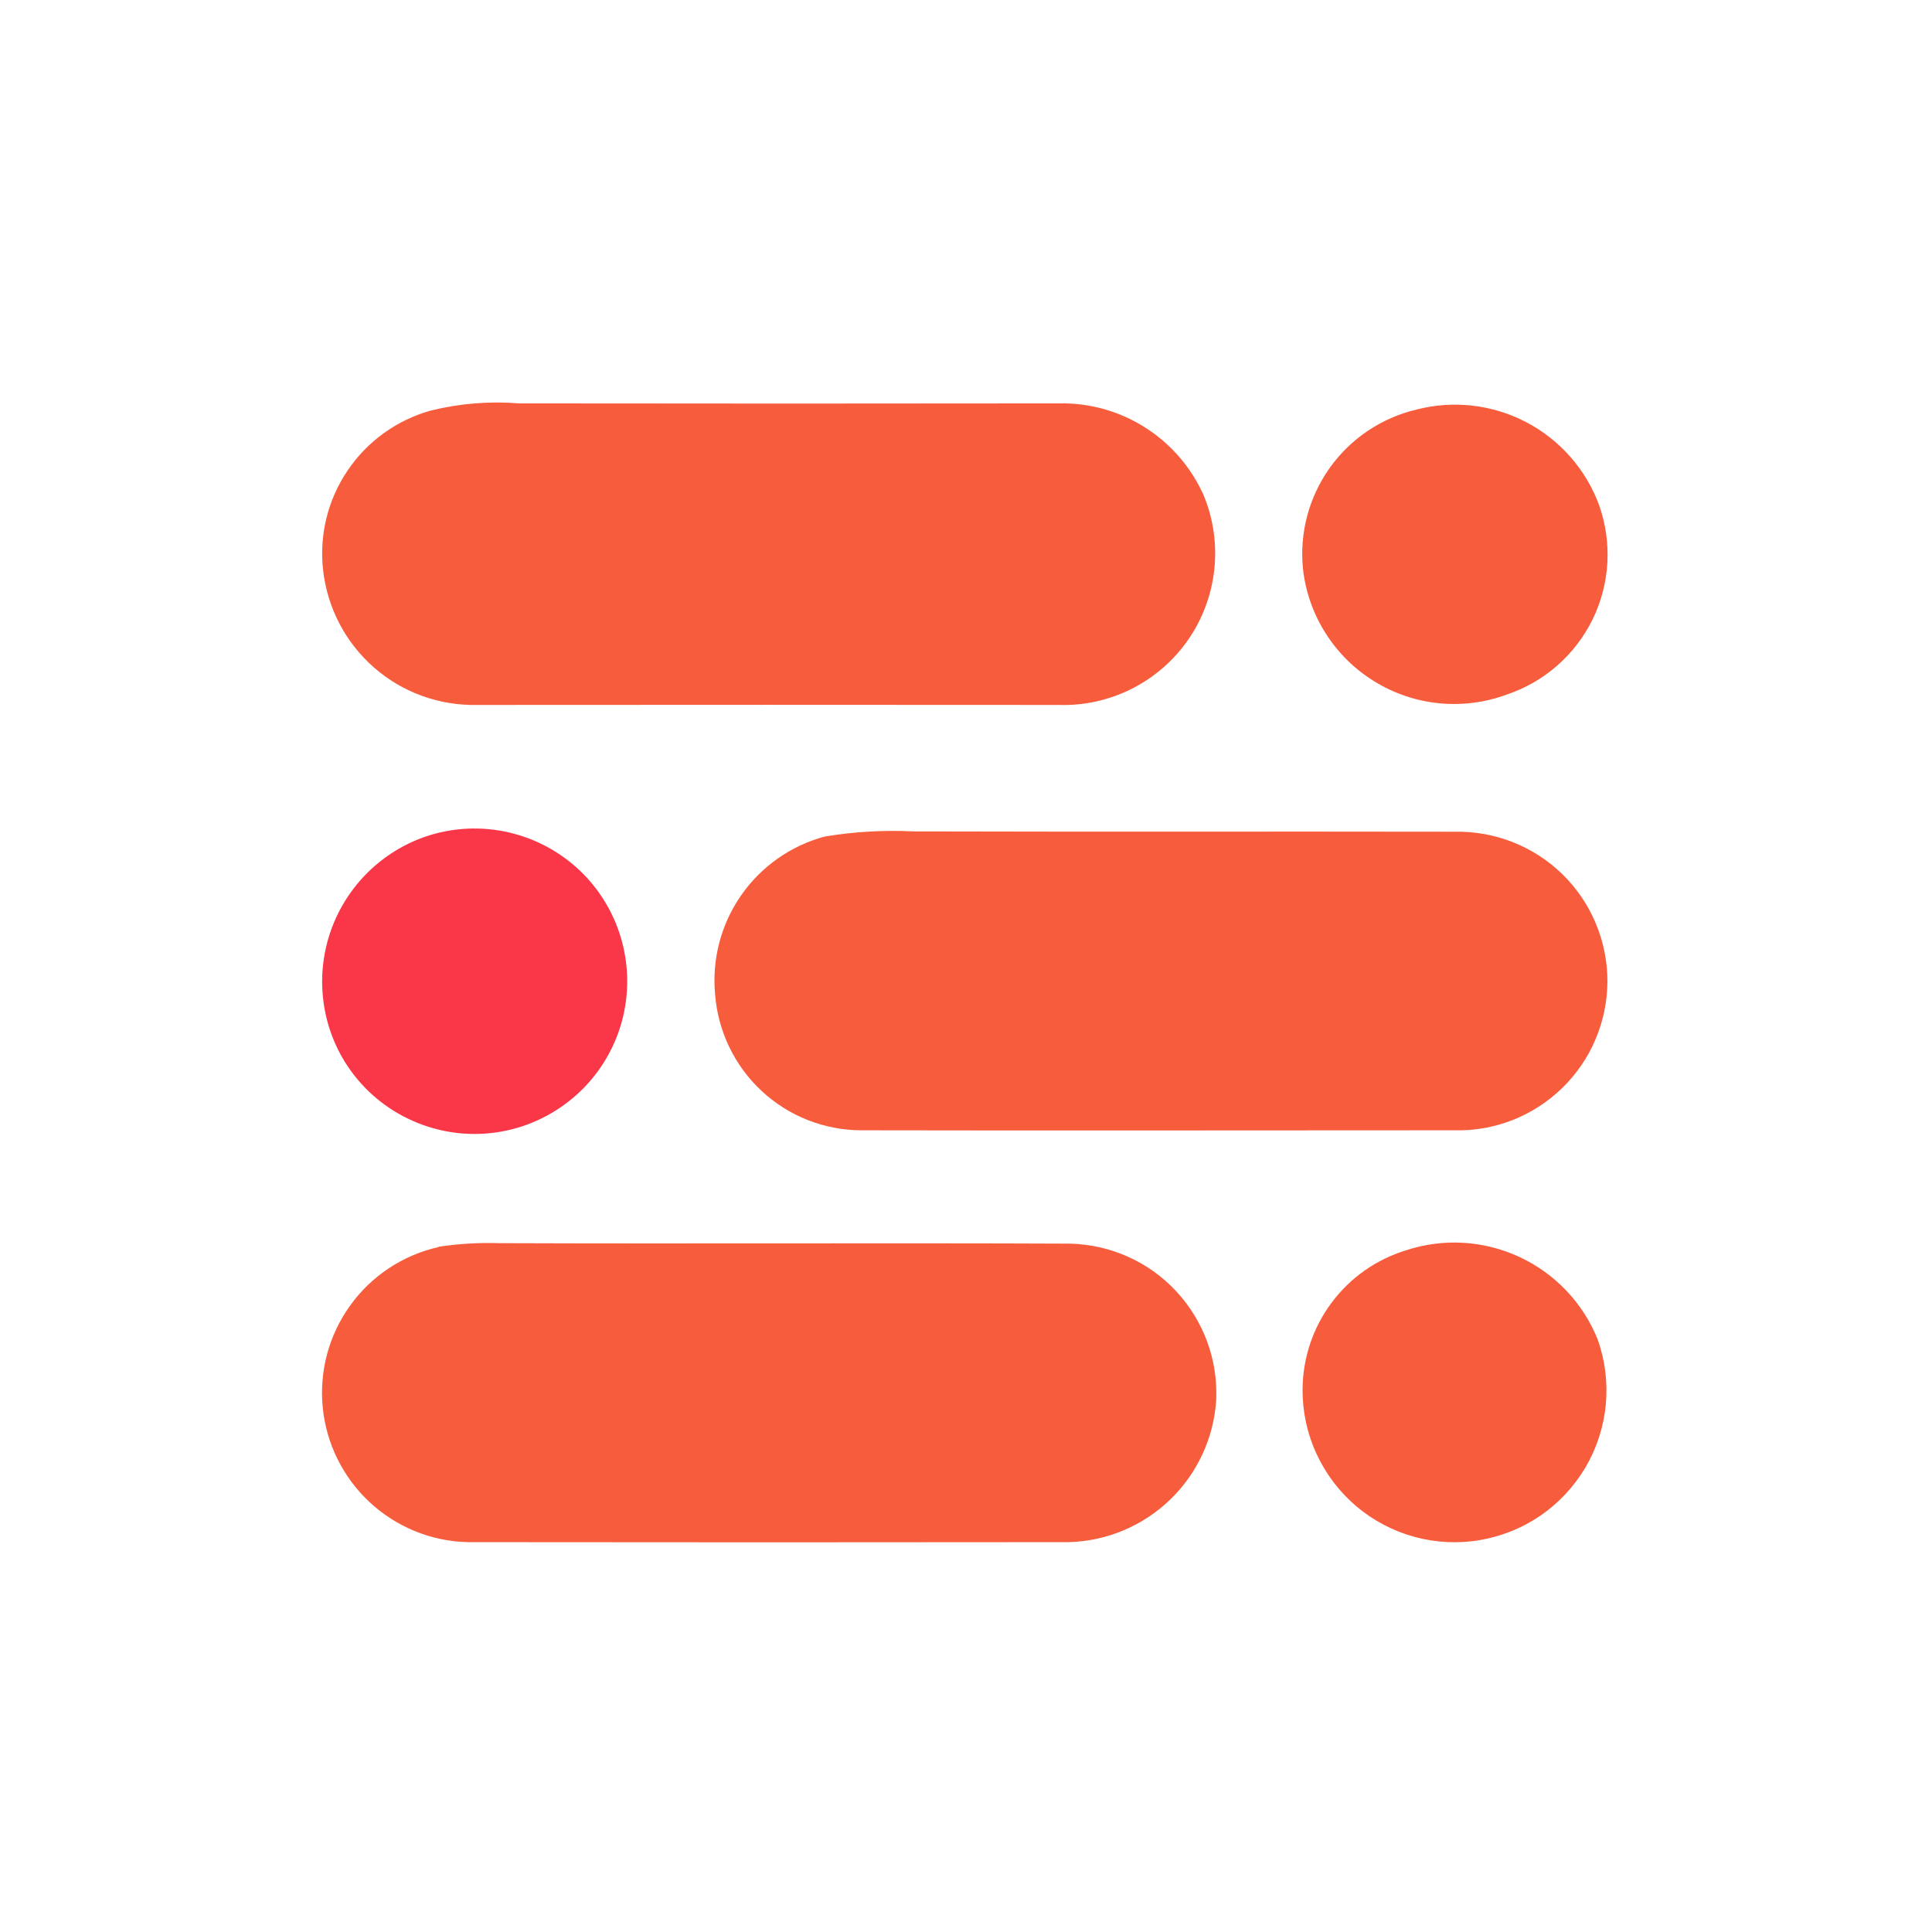 <svg width="24" height="24" viewBox="0 0 24 24" fill="none" xmlns="http://www.w3.org/2000/svg">
<path d="M5.348 5.101C5.707 5.012 6.079 4.981 6.448 5.011C8.685 5.014 10.92 5.014 13.155 5.011C13.535 5.003 13.909 5.108 14.229 5.313C14.549 5.517 14.802 5.812 14.955 6.159C15.074 6.45 15.118 6.766 15.084 7.078C15.05 7.39 14.939 7.689 14.76 7.947C14.581 8.205 14.341 8.414 14.06 8.556C13.78 8.697 13.469 8.767 13.155 8.757C10.747 8.755 8.339 8.755 5.931 8.757C5.46 8.768 5.002 8.603 4.648 8.294C4.293 7.984 4.067 7.553 4.014 7.085C3.964 6.65 4.071 6.211 4.316 5.848C4.56 5.484 4.926 5.22 5.348 5.101ZM17.595 5.088C18.053 4.969 18.54 5.025 18.959 5.244C19.379 5.464 19.702 5.832 19.865 6.276C19.946 6.506 19.981 6.75 19.967 6.994C19.953 7.237 19.891 7.475 19.784 7.694C19.676 7.913 19.527 8.109 19.343 8.269C19.16 8.43 18.946 8.552 18.715 8.629C18.446 8.728 18.159 8.764 17.874 8.736C17.589 8.707 17.314 8.614 17.071 8.463C16.827 8.313 16.621 8.109 16.468 7.868C16.314 7.626 16.218 7.352 16.186 7.068C16.141 6.623 16.259 6.177 16.518 5.813C16.777 5.449 17.16 5.191 17.595 5.088ZM10.245 10.392C10.61 10.331 10.979 10.31 11.348 10.328C13.588 10.334 15.83 10.328 18.071 10.332C18.318 10.327 18.564 10.371 18.794 10.462C19.024 10.553 19.234 10.689 19.411 10.862C19.587 11.035 19.728 11.242 19.823 11.47C19.919 11.698 19.968 11.943 19.968 12.191C19.967 12.438 19.917 12.683 19.82 12.911C19.724 13.139 19.582 13.345 19.405 13.517C19.227 13.69 19.017 13.825 18.787 13.915C18.556 14.005 18.31 14.048 18.063 14.041C15.607 14.041 13.151 14.046 10.696 14.041C10.238 14.039 9.798 13.865 9.463 13.554C9.128 13.243 8.921 12.817 8.884 12.361C8.841 11.925 8.954 11.488 9.203 11.127C9.453 10.766 9.822 10.505 10.245 10.392ZM5.447 15.488C5.696 15.45 5.948 15.435 6.2 15.443C8.565 15.452 10.93 15.439 13.294 15.449C13.541 15.455 13.785 15.51 14.011 15.611C14.237 15.712 14.44 15.857 14.609 16.038C14.778 16.219 14.909 16.432 14.995 16.664C15.081 16.896 15.119 17.143 15.108 17.391C15.079 17.86 14.875 18.301 14.537 18.628C14.198 18.955 13.75 19.144 13.28 19.157C10.789 19.16 8.297 19.16 5.805 19.157C5.353 19.145 4.921 18.968 4.59 18.659C4.26 18.351 4.053 17.933 4.009 17.483C3.965 17.033 4.086 16.583 4.351 16.216C4.615 15.849 5.004 15.592 5.445 15.492L5.447 15.488ZM17.469 15.531C17.931 15.379 18.434 15.409 18.876 15.615C19.317 15.82 19.664 16.185 19.846 16.637C19.939 16.896 19.973 17.172 19.948 17.447C19.922 17.721 19.837 17.986 19.698 18.224C19.559 18.461 19.369 18.666 19.143 18.823C18.917 18.979 18.659 19.084 18.387 19.131C18.116 19.178 17.838 19.164 17.572 19.092C17.306 19.019 17.06 18.89 16.849 18.712C16.639 18.534 16.471 18.312 16.355 18.062C16.239 17.812 16.18 17.54 16.181 17.265C16.182 16.876 16.307 16.498 16.539 16.186C16.771 15.873 17.097 15.644 17.469 15.531Z" fill="#F75D3C"/>
<path d="M5.346 10.373C5.687 10.27 6.05 10.265 6.394 10.359C6.738 10.453 7.048 10.641 7.29 10.903C7.531 11.165 7.694 11.49 7.759 11.841C7.825 12.191 7.79 12.553 7.66 12.884C7.529 13.216 7.308 13.504 7.021 13.715C6.734 13.927 6.394 14.054 6.038 14.081C5.683 14.108 5.327 14.034 5.012 13.868C4.696 13.703 4.434 13.451 4.255 13.143C4.112 12.895 4.028 12.618 4.007 12.333C3.986 12.048 4.03 11.762 4.134 11.496C4.239 11.23 4.402 10.991 4.612 10.796C4.822 10.602 5.072 10.457 5.346 10.373Z" fill="#F93748"/>
</svg>
